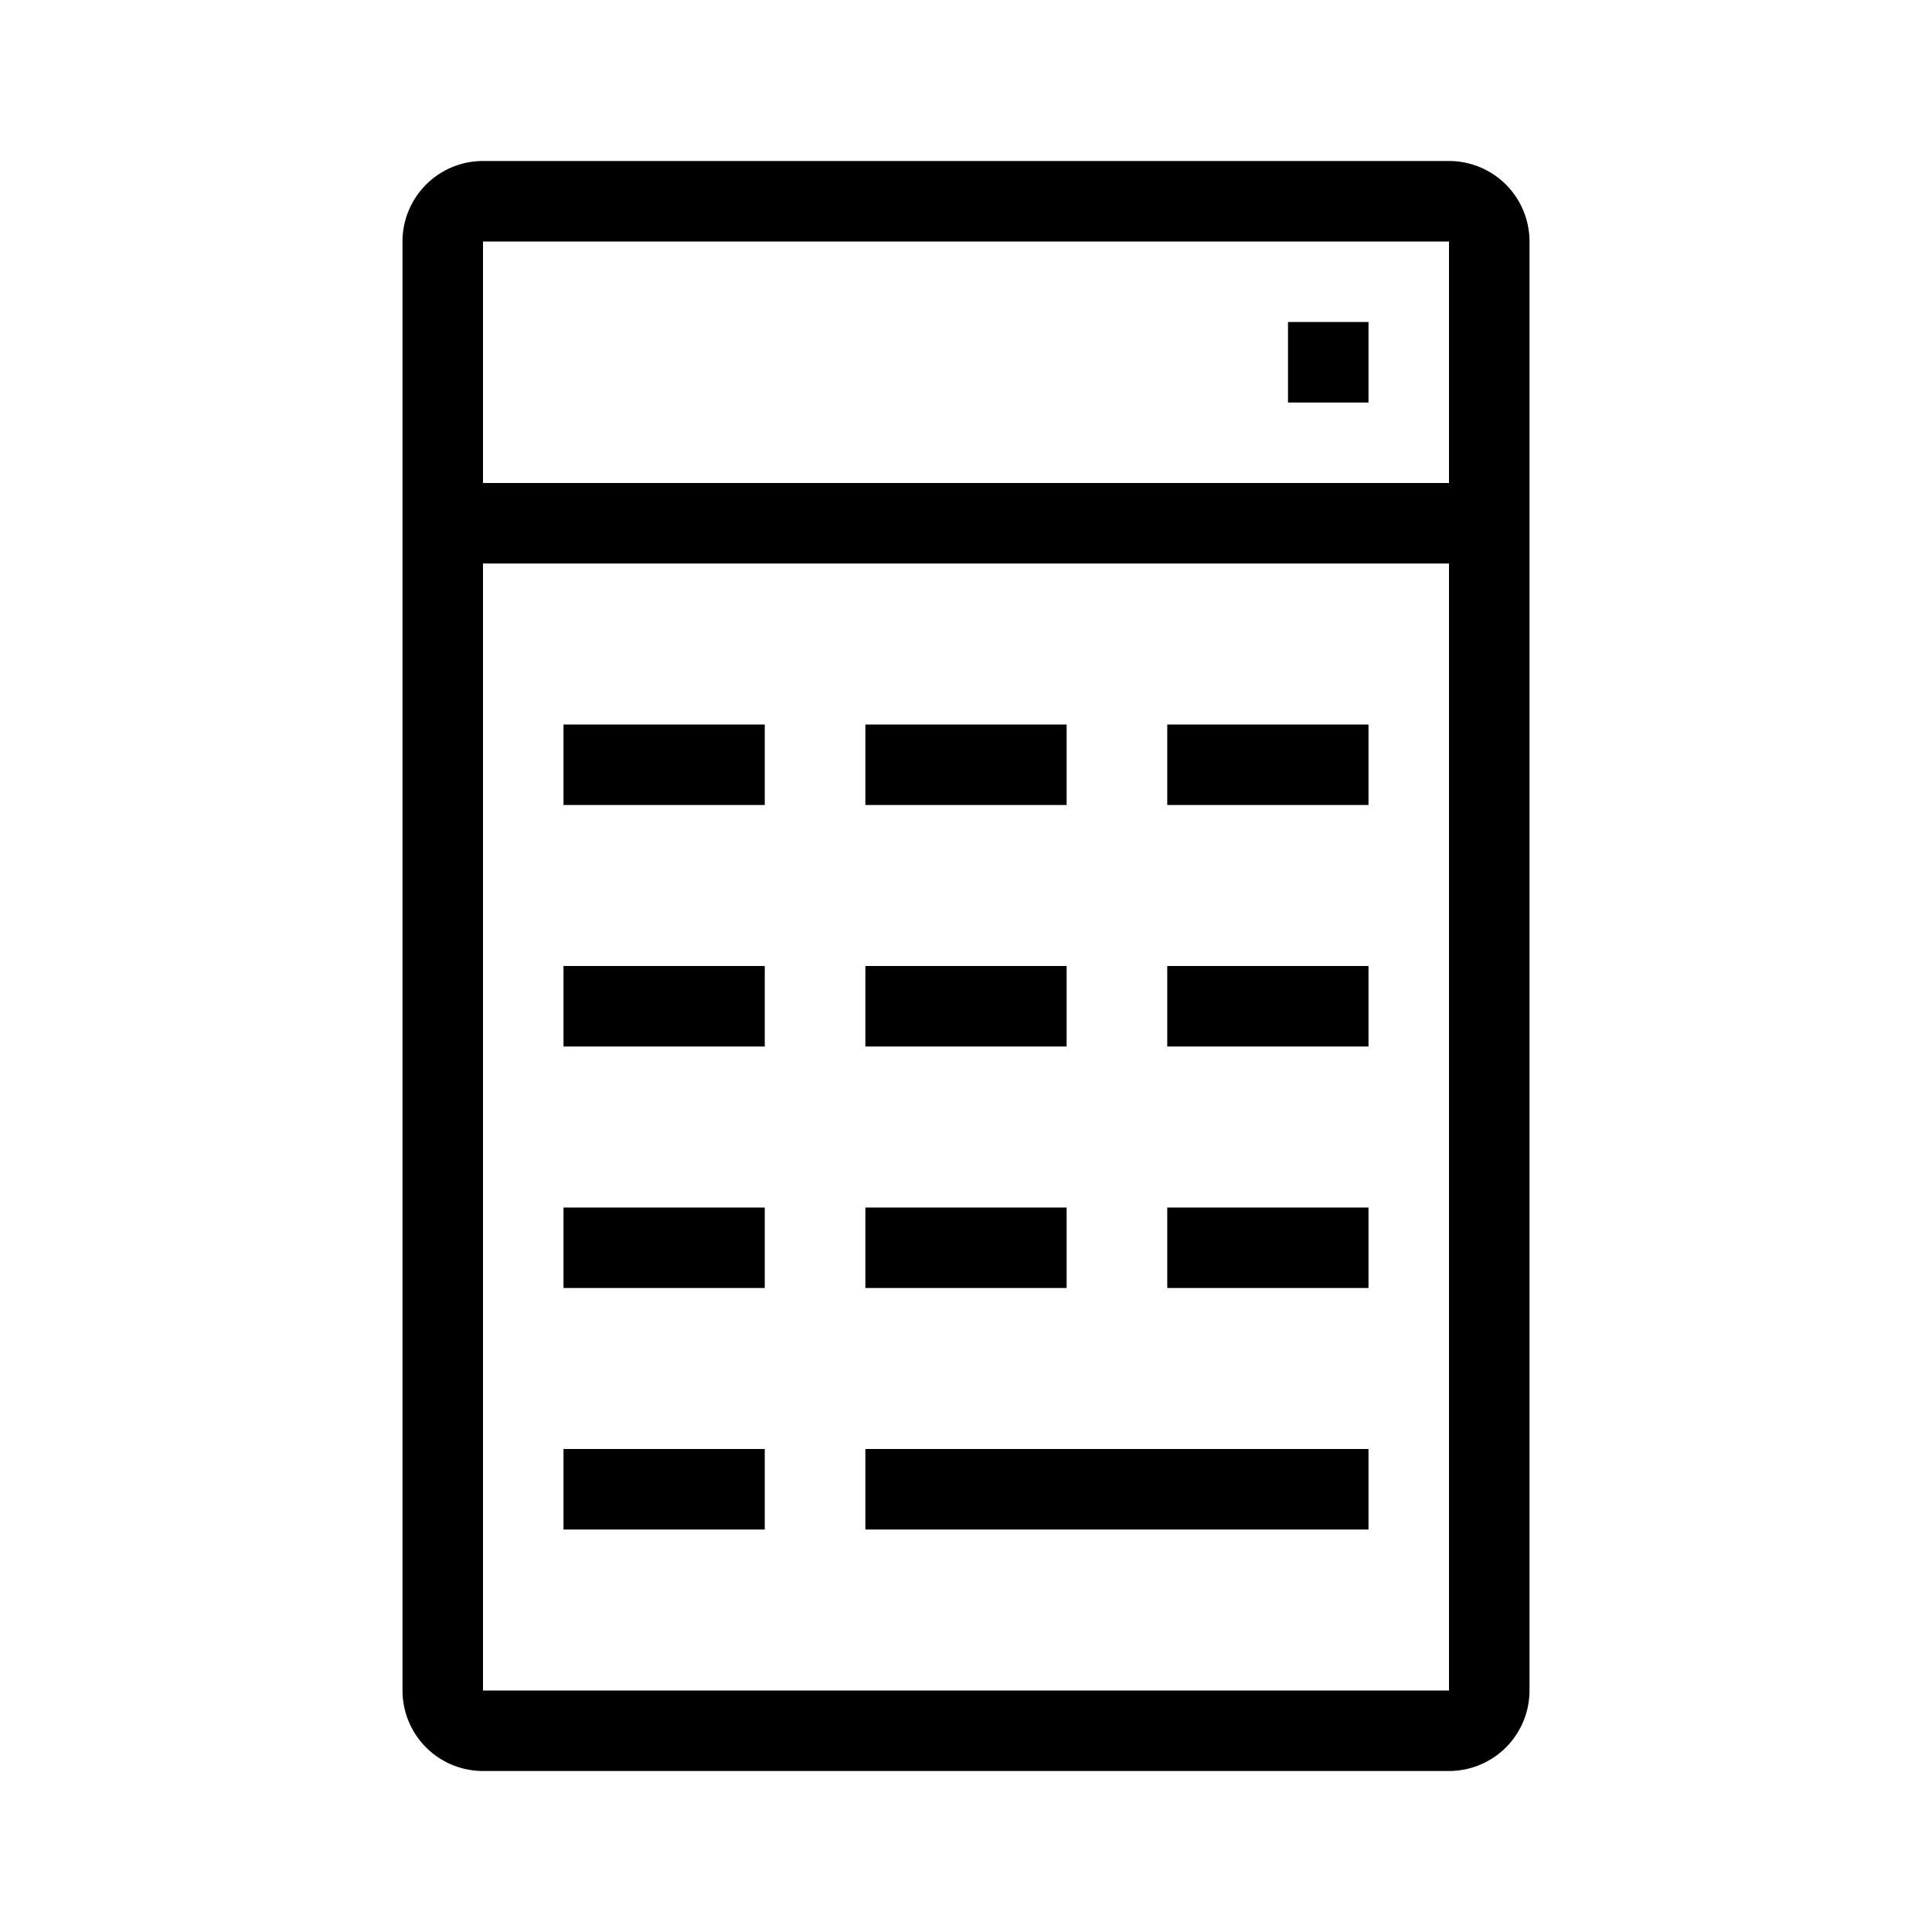 <svg xmlns="http://www.w3.org/2000/svg" width="24" height="24" viewBox="0 0 24 24"><path d="M5 3a1 1 0 0 1 1-1h12a1 1 0 0 1 1 1v18a1 1 0 0 1-1 1H6a1 1 0 0 1-1-1V3zm13 0H6v3h12V3zm0 4H6v14h12V7zm-2-2V4h1v1h-1zm-6.5 5H7V9h2.5v1zm3.75 0h-2.5V9h2.5v1zM17 10h-2.5V9H17v1zm-7.5 3H7v-1h2.5v1zm3.75 0h-2.5v-1h2.5v1zM17 13h-2.5v-1H17v1zm-7.5 3H7v-1h2.5v1zm3.75 0h-2.5v-1h2.5v1zM17 16h-2.5v-1H17v1zm-7.5 3H7v-1h2.5v1zm7.5 0h-6.25v-1H17v1z"/></svg>